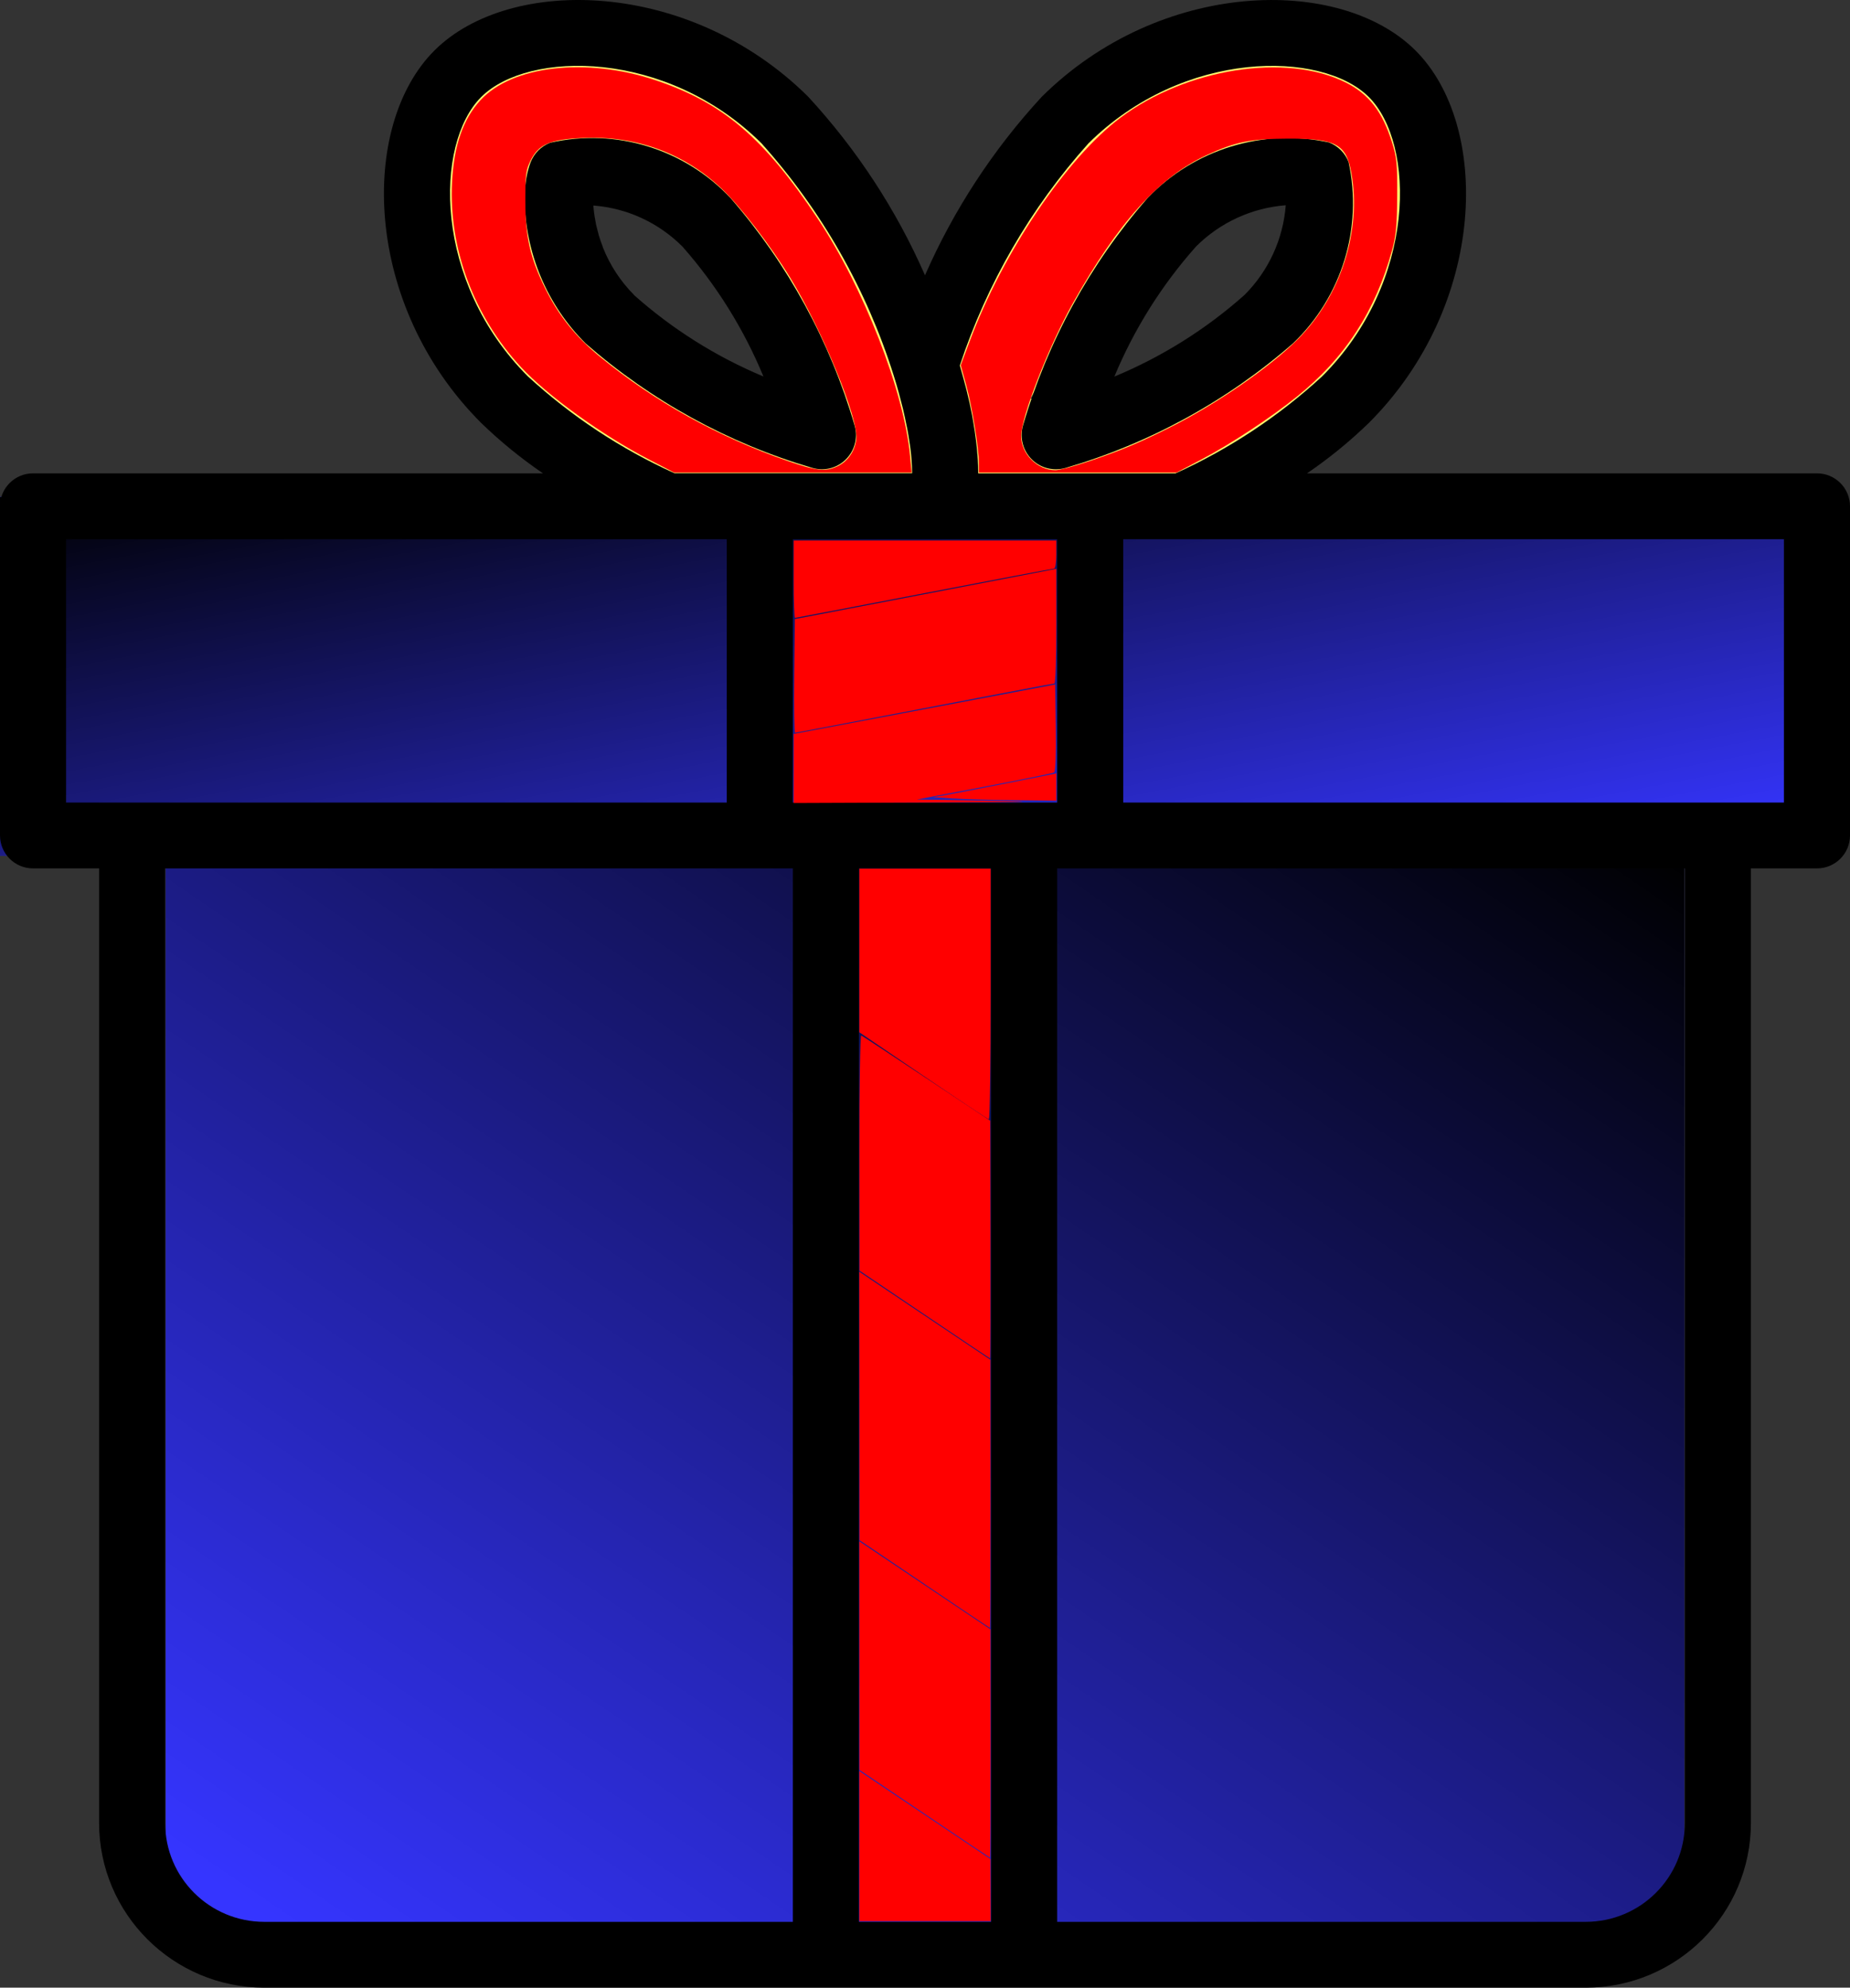<?xml version="1.0" encoding="UTF-8" standalone="no"?>
<svg
   xmlns:dc="http://purl.org/dc/elements/1.1/"
   xmlns:cc="http://creativecommons.org/ns#"
   xmlns:rdf="http://www.w3.org/1999/02/22-rdf-syntax-ns#"
   xmlns:svg="http://www.w3.org/2000/svg"
   xmlns="http://www.w3.org/2000/svg"
   xmlns:sodipodi="http://sodipodi.sourceforge.net/DTD/sodipodi-0.dtd"
   xmlns:inkscape="http://www.inkscape.org/namespaces/inkscape"
   width="67px"
   height="72px"
   viewBox="0 0 67 72"
   version="1.1"
   id="svg3781"
   sodipodi:docname="present_red.svg"
   inkscape:version="0.92.4 (5da689c313, 2019-01-14)">
  <rect x="0" y="0" width="67" height="72" fill="#333333" stroke="none"/>
  <sodipodi:namedview
     pagecolor="#ffffff"
     bordercolor="#666666"
     borderopacity="1"
     objecttolerance="10"
     gridtolerance="10"
     guidetolerance="10"
     inkscape:pageopacity="0"
     inkscape:pageshadow="2"
     inkscape:window-width="1920"
     inkscape:window-height="1017"
     id="namedview3783"
     showgrid="false"
     inkscape:zoom="11.777778"
     inkscape:cx="33.5"
     inkscape:cy="36"
     inkscape:window-x="-8"
     inkscape:window-y="-8"
     inkscape:window-maximized="1"
     inkscape:current-layer="svg3781" />
  <!-- Generator: Sketch 51.1 (57501) - http://www.bohemiancoding.com/sketch -->
  <title
     id="title3750">Подарок</title>
  <desc
     id="desc3752">Created with Sketch.</desc>
  <defs
     id="defs3759">
    <linearGradient
       x1="100%"
       y1="0%"
       x2="6.003%"
       y2="98.286%"
       id="linearGradient-1">
      <stop
         stop-color="#000000"
         offset="0%"
         id="stop3754" />
      <stop
         stop-color="#000000"
         stop-opacity="0"
         offset="100%"
         id="stop3756" />
    </linearGradient>
  </defs>
  <g
     id="Тест"
     stroke="none"
     stroke-width="1"
     fill="none"
     fill-rule="evenodd">
    <g
       id="Подарок">
      <path
         d="M43.748,16.532 C40.516,15.636 38.281,14.5 37.043,13.123 C35.806,11.747 35.125,8.956 35,4.75 C35.82,3.583 36.96,3 38.422,3 C40.614,3 46.229,6.918 46.229,8.559 C46.229,10.201 50.722,14.652 49.238,15.741 C48.248,16.467 46.419,16.731 43.748,16.532 Z"
         id="Path-2"
         stroke="#FFF66E"
         stroke-width="4"
         transform="translate(42.269, 9.798) scale(-1, 1) translate(-42.269, -9.798) " />
      <path
         d="M26.654,16.662 C23.421,15.766 21.186,14.63 19.949,13.254 C18.712,11.877 18.031,9.086 17.906,4.881 C18.725,3.714 19.866,3.131 21.328,3.131 C23.52,3.131 29.135,7.049 29.135,8.69 C29.135,10.331 33.628,14.783 32.144,15.872 C31.154,16.598 29.324,16.861 26.654,16.662 Z"
         id="path3762"
         stroke="#FFF66E"
         stroke-width="4" />
      <g
         id="g3777">
        <rect
           id="Rectangle-9"
           fill="#3535FF"
           x="6"
           y="31"
           width="55"
           height="39" />
        <rect
           id="rect3765"
           fill="url(#linearGradient-1)"
           x="6"
           y="31"
           width="55"
           height="39" />
        <rect
           id="rect3767"
           fill="#3535FF"
           transform="translate(32.5, 24.5) scale(-1, 1) translate(-32.5, -24.5) "
           x="0"
           y="18"
           width="65"
           height="13" />
        <rect
           id="rect3769"
           fill="url(#linearGradient-1)"
           transform="translate(32.5, 24.5) scale(-1, 1) translate(-32.5, -24.5) "
           x="0"
           y="18"
           width="65"
           height="13" />
        <g
           id="gift-box"
           fill="#000000"
           fill-rule="nonzero">
          <path
             d="M29.763,17 C30.153,17 30.521,16.815 30.754,16.501 C30.988,16.188 31.06,15.782 30.949,15.407 C30.063,12.37 28.531,9.561 26.459,7.177 C24.789,5.394 22.304,4.631 19.926,5.17 C19.598,5.296 19.339,5.557 19.213,5.886 C19.145,6.072 19.094,6.263 19.062,6.458 C19.024,6.69 19.004,6.924 19,7.158 L19,7.178 C19.015,9.157 19.81,11.049 21.211,12.442 C23.587,14.52 26.383,16.057 29.407,16.945 C29.523,16.98 29.643,16.999 29.763,17 Z M22.964,10.685 C22.473,10.192 22.088,9.603 21.831,8.954 L21.831,8.942 C21.777,8.805 21.73,8.667 21.689,8.534 C21.668,8.462 21.653,8.394 21.635,8.323 C21.616,8.252 21.6,8.199 21.588,8.137 C21.575,8.075 21.573,8.05 21.564,8.006 C21.528,7.82 21.503,7.633 21.489,7.445 C22.708,7.537 23.853,8.066 24.718,8.934 C25.947,10.328 26.938,11.918 27.649,13.638 C25.934,12.921 24.348,11.923 22.958,10.685 L22.964,10.685 Z"
             id="Shape" />
          <path
             d="M65.804,17.146 L47.335,17.146 C48.134,16.602 48.884,15.99 49.576,15.318 C53.856,11.039 53.996,4.552 51.262,1.827 C48.528,-0.898 42.022,-0.76 37.725,3.51 C35.968,5.416 34.54,7.6 33.5,9.972 C32.46,7.598 31.031,5.413 29.272,3.506 C24.98,-0.759 18.472,-0.899 15.737,1.826 C13.002,4.551 13.143,11.038 17.424,15.318 C18.116,15.99 18.867,16.602 19.665,17.146 L1.196,17.146 C0.536,17.146 0,17.68 0,18.339 L0,30.263 C0,30.922 0.536,31.456 1.196,31.456 L3.589,31.456 L3.589,66.038 C3.593,69.329 6.27,71.996 9.571,72 L57.429,72 C60.731,71.996 63.407,69.329 63.411,66.038 L63.411,31.456 L65.804,31.456 C66.464,31.456 67,30.922 67,30.263 L67,18.339 C67,17.68 66.464,17.146 65.804,17.146 Z M39.418,5.195 C42.856,1.778 47.872,1.818 49.572,3.512 C51.272,5.207 51.313,10.203 47.885,13.631 C46.315,15.078 44.523,16.264 42.576,17.146 L35.427,17.146 C35.427,17.121 35.427,17.094 35.427,17.069 C35.427,16.797 35.406,16.521 35.38,16.244 C35.37,16.153 35.359,16.062 35.349,15.969 C35.322,15.74 35.288,15.512 35.247,15.285 C35.234,15.205 35.22,15.124 35.206,15.046 C35.149,14.749 35.087,14.457 35.015,14.174 C35.005,14.133 34.994,14.098 34.985,14.055 C34.921,13.808 34.856,13.578 34.789,13.34 C34.779,13.307 34.771,13.272 34.761,13.239 C35.742,10.267 37.327,7.528 39.418,5.195 Z M38.286,29.071 L28.714,29.071 L28.714,19.531 L38.286,19.531 L38.286,29.071 Z M19.117,13.633 C15.688,10.204 15.728,5.208 17.429,3.512 C19.129,1.817 24.142,1.777 27.579,5.192 C29.756,7.622 31.388,10.488 32.365,13.597 C32.5,14.016 32.604,14.418 32.702,14.808 C32.729,14.919 32.752,15.028 32.776,15.138 C32.841,15.429 32.893,15.707 32.932,15.973 C32.945,16.063 32.962,16.156 32.972,16.244 C33.01,16.542 33.031,16.842 33.034,17.141 L24.424,17.141 C22.479,16.261 20.687,15.077 19.117,13.633 Z M2.393,19.531 L26.321,19.531 L26.321,29.071 L2.393,29.071 L2.393,19.531 Z M5.982,66.038 L5.982,31.456 L28.714,31.456 L28.714,69.615 L9.571,69.615 C7.589,69.615 5.982,68.013 5.982,66.038 Z M31.107,69.615 L31.107,31.456 L35.893,31.456 L35.893,69.615 L31.107,69.615 Z M61.018,66.038 C61.018,68.013 59.411,69.615 57.429,69.615 L38.286,69.615 L38.286,31.456 L61.018,31.456 L61.018,66.038 Z M64.607,29.071 L40.679,29.071 L40.679,19.531 L64.607,19.531 L64.607,29.071 Z"
             id="path3772" />
          <path
             d="M38.241,17 C38.361,17 38.48,16.983 38.594,16.949 C41.634,16.061 44.445,14.52 46.83,12.435 C48.596,10.746 49.358,8.261 48.841,5.872 C48.716,5.544 48.456,5.284 48.128,5.159 C45.739,4.642 43.254,5.404 41.565,7.17 C39.48,9.555 37.94,12.366 37.051,15.406 C36.94,15.782 37.012,16.188 37.247,16.501 C37.481,16.815 37.85,17 38.241,17 Z M43.32,8.925 C44.189,8.057 45.34,7.529 46.565,7.435 C46.472,8.66 45.943,9.812 45.075,10.681 C43.679,11.924 42.084,12.924 40.358,13.641 C41.076,11.915 42.077,10.321 43.32,8.925 Z"
             id="path3774" />
        </g>
      </g>
    </g>
  </g>
  <path
     style="fill:#ff0000;stroke-width:0.085"
     d="m 23.502,16.643 c -1.694,-0.88 -3.678,-2.313 -4.637,-3.349 -1.701,-1.837 -2.616,-4.295 -2.493,-6.696 0.068,-1.332 0.398,-2.283 1.03,-2.969 1.153,-1.252 3.828,-1.559 6.33,-0.725 2.438,0.812 3.922,2.076 5.872,5.001 1.675,2.512 3.135,6.26 3.354,8.607 l 0.056,0.605 h -4.3 -4.3 z m 6.824,0.251 c 0.381,-0.181 0.64,-0.557 0.687,-0.995 0.079,-0.742 -1.222,-3.915 -2.389,-5.83 C 27.907,8.895 26.814,7.474 26.13,6.829 24.762,5.538 23.021,4.905 21.092,4.996 c -1.177,0.056 -1.588,0.234 -1.873,0.812 -0.175,0.356 -0.196,0.516 -0.193,1.502 0.004,1.288 0.176,2.038 0.722,3.142 0.486,0.983 1.096,1.744 1.98,2.47 1.979,1.627 4.282,2.906 6.804,3.779 1.039,0.36 1.367,0.395 1.793,0.192 z"
     id="path3787"
     inkscape:connector-curvature="0" />
  <path
     style="fill:#ff0000;stroke-width:0.085"
     d="m 35.453,16.78 c 0,-0.537 -0.248,-2.058 -0.462,-2.837 l -0.197,-0.715 0.329,-0.879 c 1.201,-3.212 3.505,-6.625 5.458,-8.086 2.391,-1.788 5.995,-2.352 8.153,-1.275 0.834,0.416 1.329,1.053 1.675,2.157 0.176,0.561 0.199,0.794 0.192,1.953 -0.006,1.045 -0.044,1.447 -0.183,1.955 -0.603,2.209 -1.704,3.907 -3.44,5.305 -0.963,0.776 -2.394,1.719 -3.466,2.284 l -0.899,0.474 h -3.58 -3.58 z m 4.001,-0.075 c 1.163,-0.394 1.799,-0.66 2.909,-1.217 1.691,-0.848 3.629,-2.186 4.642,-3.203 C 48.553,10.73 49.31,8.381 48.943,6.272 48.759,5.217 48.386,5.016 46.618,5.022 45.285,5.027 44.742,5.138 43.702,5.618 41.98,6.413 40.506,8.043 38.858,10.978 c -0.878,1.563 -1.876,4.127 -1.876,4.82 0,0.649 0.588,1.234 1.242,1.234 0.146,7.2e-5 0.7,-0.147 1.231,-0.327 z"
     id="path3789"
     inkscape:connector-curvature="0" />
  <path
     style="fill:#ff0000;stroke-width:0.085"
     d="m 28.765,24.483 0.023,-2.058 4.458,-0.856 c 2.452,-0.471 4.582,-0.881 4.733,-0.911 l 0.276,-0.056 v 2.078 c 0,1.143 -0.031,2.078 -0.068,2.078 -0.038,0 -2.154,0.401 -4.703,0.892 -2.549,0.49 -4.658,0.892 -4.688,0.892 -0.029,0 -0.043,-0.926 -0.031,-2.058 z"
     id="path3791"
     inkscape:connector-curvature="0" />
  <path
     style="fill:#ff0000;stroke-width:0.085"
     d="m 28.746,27.836 2.79e-4,-1.252 4.733,-0.895 4.733,-0.895 0.023,1.568 c 0.014,0.954 -0.009,1.588 -0.06,1.619 -0.046,0.028 -1.183,0.26 -2.528,0.516 l -2.445,0.464 2.547,0.044 c 2.13,0.037 1.765,0.048 -2.229,0.064 l -4.776,0.019 z"
     id="path3793"
     inkscape:connector-curvature="0" />
  <path
     style="fill:#ff0000;stroke-width:0.085"
     d="M 28.745,20.98 V 19.579 H 33.5 38.255 v 0.509 c 0,0.28 -0.036,0.509 -0.08,0.509 -0.044,0 -2.162,0.401 -4.707,0.892 -2.545,0.49 -4.649,0.892 -4.675,0.892 -0.026,0 -0.048,-0.63 -0.048,-1.401 z"
     id="path3795"
     inkscape:connector-curvature="0" />
  <path
     style="fill:#ff0000;stroke-width:0.085"
     d="m 34.519,28.924 -0.722,-0.048 0.425,-0.072 c 0.233,-0.039 1.236,-0.233 2.229,-0.43 l 1.804,-0.358 v 0.493 0.493 l -1.507,-0.016 c -0.829,-0.009 -1.832,-0.037 -2.229,-0.064 z"
     id="path3797"
     inkscape:connector-curvature="0" />
  <path
     style="fill:#ff0000;stroke-width:0.085"
     d="M 33.436,38.966 31.123,37.393 V 34.43 31.466 H 33.5 35.877 v 4.542 c 0,2.498 -0.029,4.54 -0.064,4.536 -0.035,-0.003 -1.105,-0.714 -2.377,-1.579 z"
     id="path3799"
     inkscape:connector-curvature="0" />
  <path
     style="fill:#ff0000;stroke-width:0.085"
     d="m 33.482,47.615 -2.353,-1.588 -0.004,-4.274 c -0.002,-2.35 0.028,-4.261 0.066,-4.245 0.038,0.016 1.104,0.716 2.37,1.557 l 2.301,1.528 0.008,4.309 c 0.004,2.37 -0.002,4.307 -0.013,4.305 -0.012,-0.002 -1.08,-0.719 -2.374,-1.592 z"
     id="path3801"
     inkscape:connector-curvature="0" />
  <path
     style="fill:#ff0000;stroke-width:0.085"
     d="m 33.482,57.379 -2.353,-1.588 -0.004,-4.862 -0.004,-4.862 2.373,1.593 2.373,1.593 0.004,4.861 c 0.002,2.673 -0.005,4.859 -0.017,4.857 -0.012,-0.002 -1.08,-0.719 -2.374,-1.592 z"
     id="path3803"
     inkscape:connector-curvature="0" />
  <path
     style="fill:#ff0000;stroke-width:0.085"
     d="m 33.481,65.7 -2.354,-1.588 -0.002,-4.14 -0.002,-4.14 2.373,1.593 2.373,1.593 0.004,4.139 c 0.002,2.277 -0.005,4.137 -0.017,4.135 -0.012,-0.002 -1.08,-0.718 -2.375,-1.592 z"
     id="path3805"
     inkscape:connector-curvature="0" />
  <path
     style="fill:#ff0000;stroke-width:0.085"
     d="m 31.123,66.871 v -2.718 l 2.373,1.593 2.373,1.593 0.004,1.125 0.004,1.125 H 33.5 31.123 Z"
     id="path3807"
     inkscape:connector-curvature="0" />
</svg>
